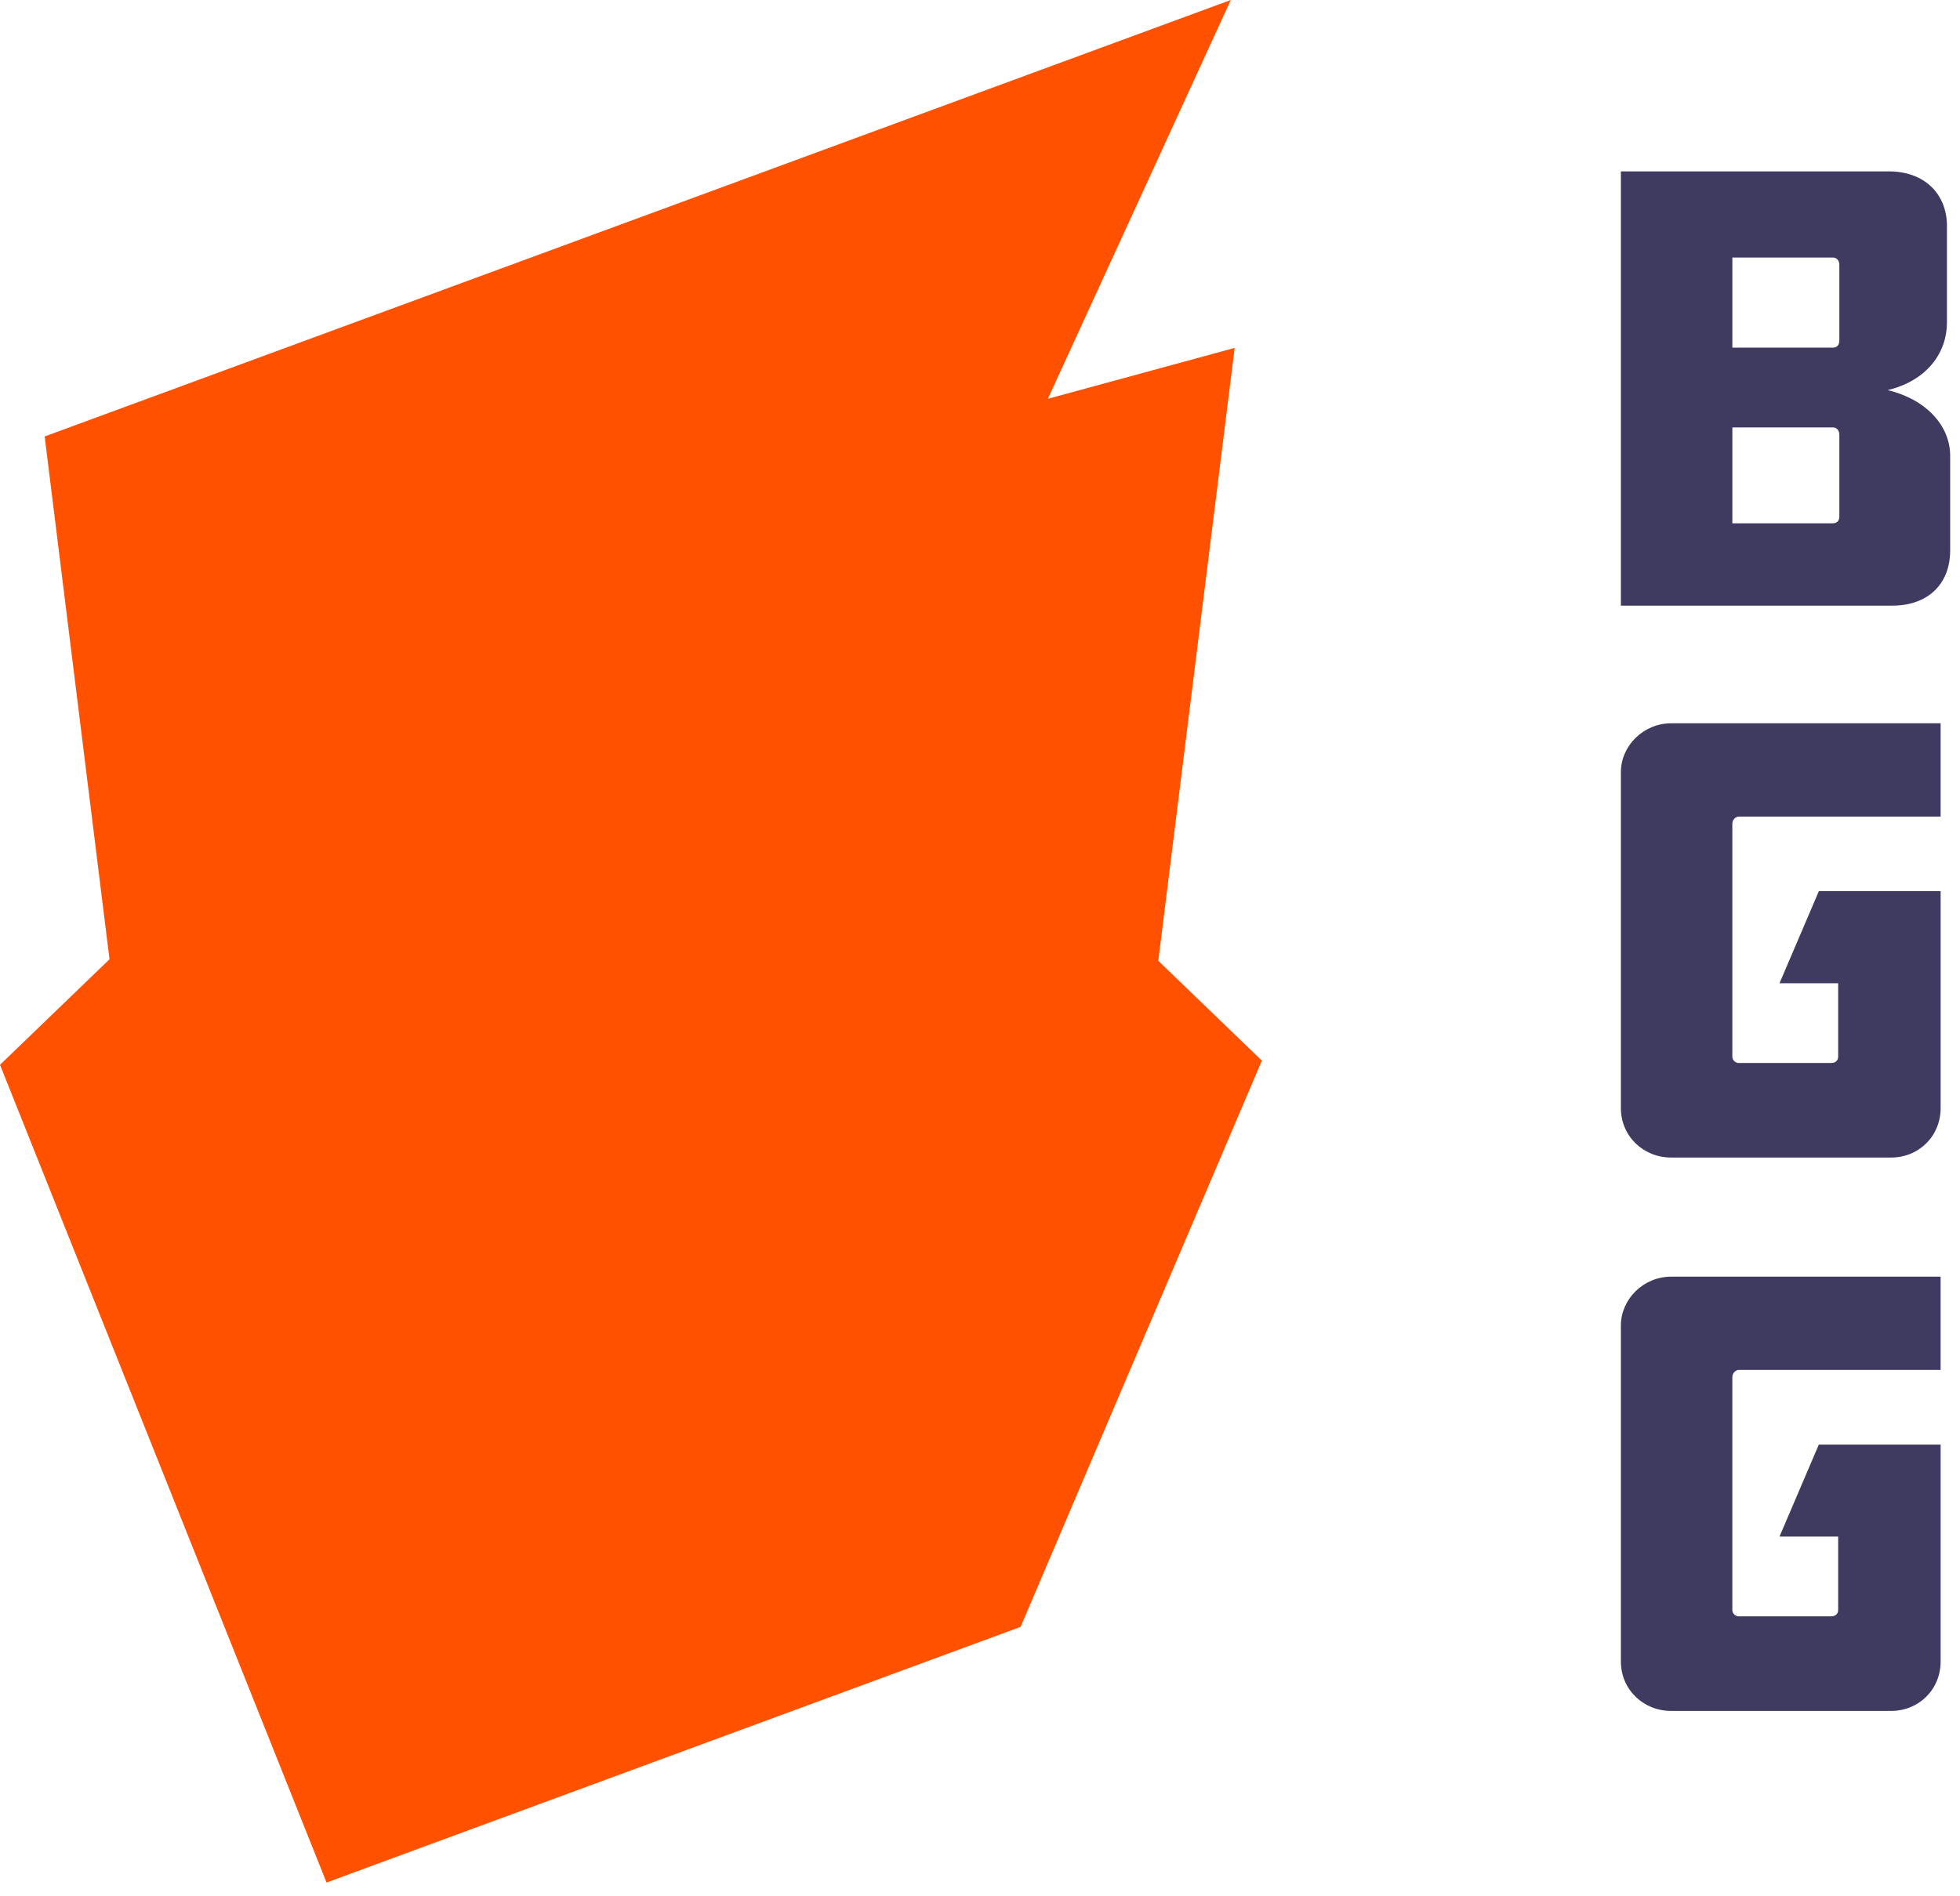 <?xml version="1.0" encoding="UTF-8" standalone="no"?>
<!DOCTYPE svg PUBLIC "-//W3C//DTD SVG 1.1//EN" "http://www.w3.org/Graphics/SVG/1.1/DTD/svg11.dtd">
<svg width="100%" height="100%" viewBox="0 0 93 90" version="1.1" xmlns="http://www.w3.org/2000/svg" xmlns:xlink="http://www.w3.org/1999/xlink" xml:space="preserve" xmlns:serif="http://www.serif.com/" style="fill-rule:evenodd;clip-rule:evenodd;stroke-linejoin:round;stroke-miterlimit:2;">
    <g>
        <path d="M58.584,16.512l-8.864,2.415l8.68,-18.927l-56.281,20.715l3.077,24.813l-5.196,5.009l15.494,38.811l32.932,-12.134l11.448,-26.875l-4.914,-4.738l3.624,-29.089Z" style="fill:#ff5100;"/>
        <path d="M87.275,20.623c0,-0.153 -0.092,-0.337 -0.306,-0.337l-4.77,0l0,4.55l4.77,0c0.214,0 0.306,-0.152 0.306,-0.305l0,-3.908Zm0,-8.061c0,-0.153 -0.092,-0.337 -0.306,-0.337l-4.77,0l0,4.275l4.77,0c0.214,0 0.306,-0.152 0.306,-0.335l0,-3.603Zm-10.366,16.183l0,-20.611l12.72,0c1.682,0 2.752,1.068 2.752,2.595l0,4.58c0,1.405 -0.917,2.749 -2.813,3.207c1.896,0.458 2.966,1.74 2.966,3.114l0,4.489c0,1.618 -1.07,2.626 -2.752,2.626l-12.873,0Zm9.393,39.816l5.779,0l0,10.29c0,1.343 -1.039,2.352 -2.354,2.352l-10.433,-0c-1.315,-0 -2.385,-1.009 -2.385,-2.352l0,-15.939c0,-1.252 1.07,-2.32 2.385,-2.32l12.786,-0l0,4.427l-9.576,-0c-0.153,-0 -0.306,0.152 -0.306,0.336l0,11.053c0,0.184 0.153,0.306 0.306,0.306l4.378,-0c0.214,-0 0.337,-0.122 0.337,-0.306l0,-3.48l-2.783,-0l1.866,-4.367Zm0.001,-26.264l5.778,0l0,10.29c0,1.344 -1.039,2.352 -2.354,2.352l-10.433,0c-1.315,0 -2.385,-1.008 -2.385,-2.352l-0,-15.937c-0,-1.253 1.07,-2.321 2.385,-2.321l12.786,-0l-0,4.427l-9.576,-0c-0.153,-0 -0.306,0.153 -0.306,0.336l-0,11.054c-0,0.183 0.153,0.305 0.306,0.305l4.378,-0c0.214,-0 0.337,-0.122 0.337,-0.305l-0,-3.48l-2.783,-0l1.866,-4.368l0.001,-0.001Z" style="fill:#3f3a60;"/>
    </g>
</svg>
